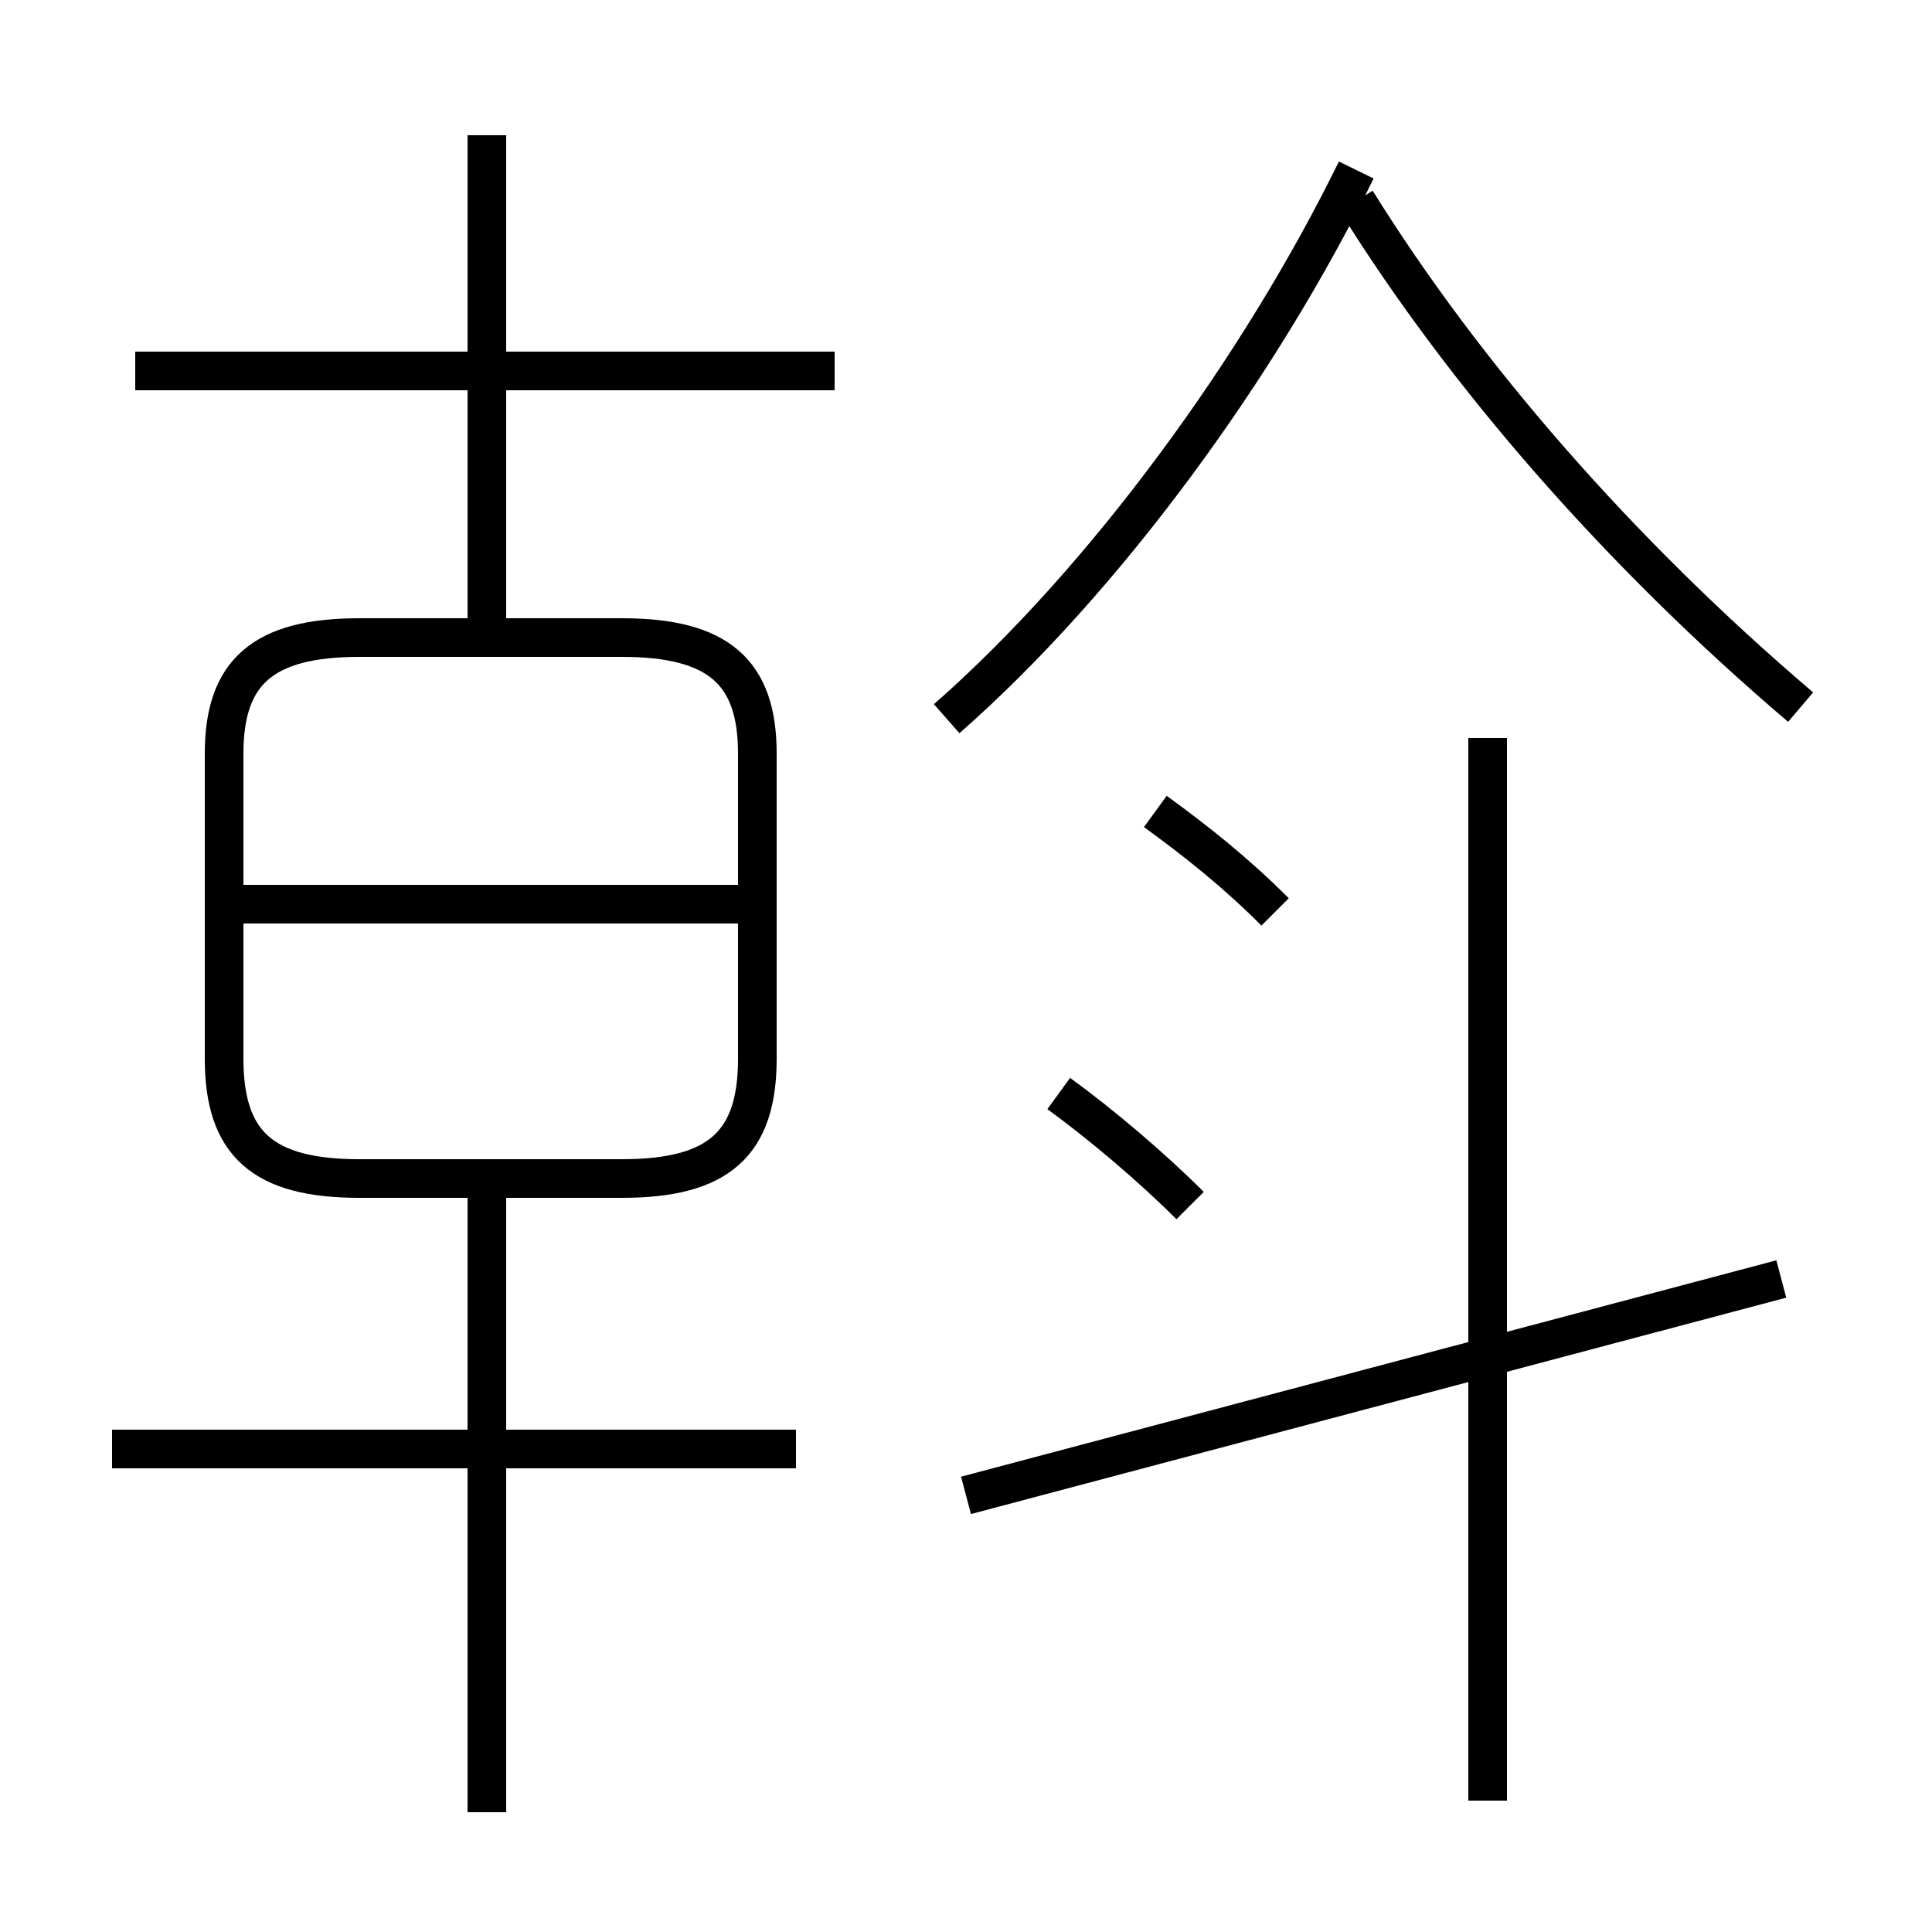 <?xml version='1.0' encoding='utf8'?>
<svg viewBox="0.0 -6.0 50.0 50.0" version="1.1" xmlns="http://www.w3.org/2000/svg">
<rect x="0.0" y="-6.0" width="50.0" height="50.0" fill="#808080" stroke="none"/>
<rect x="-1000" y="-1000" width="2000" height="2000" stroke="white" fill="white"/>
<g style="fill:white;stroke:#000000;  stroke-width:1">
<path d="M 9.3 -13.5 L 16.1 -13.5 C 18.6 -13.5 19.6 -14.4 19.6 -16.6 L 19.6 -24.5 C 19.6 -26.6 18.6 -27.5 16.1 -27.5 L 9.3 -27.5 C 6.8 -27.5 5.8 -26.6 5.8 -24.5 L 5.8 -16.6 C 5.8 -14.4 6.8 -13.5 9.3 -13.5 Z M 12.6 2.9 L 12.6 -13.5 M 2.9 -6.5 L 20.6 -6.5 M 6.0 -20.6 L 19.1 -20.6 M 30.8 -12.8 C 29.8 -13.8 28.5 -14.9 27.4 -15.7 M 25.0 -5.3 L 46.1 -10.9 M 12.6 -27.6 L 12.6 -40.5 M 3.5 -34.4 L 21.6 -34.4 M 38.5 2.6 L 38.5 -24.9 M 33.0 -20.4 C 32.0 -21.4 31.0 -22.2 29.9 -23.0 M 24.5 -25.4 C 28.6 -29.0 32.6 -34.5 35.1 -39.6 M 46.6 -25.7 C 41.9 -29.7 37.9 -34.3 35.1 -38.8" transform="translate(0.0 38.0)" />
</g>
</svg>
